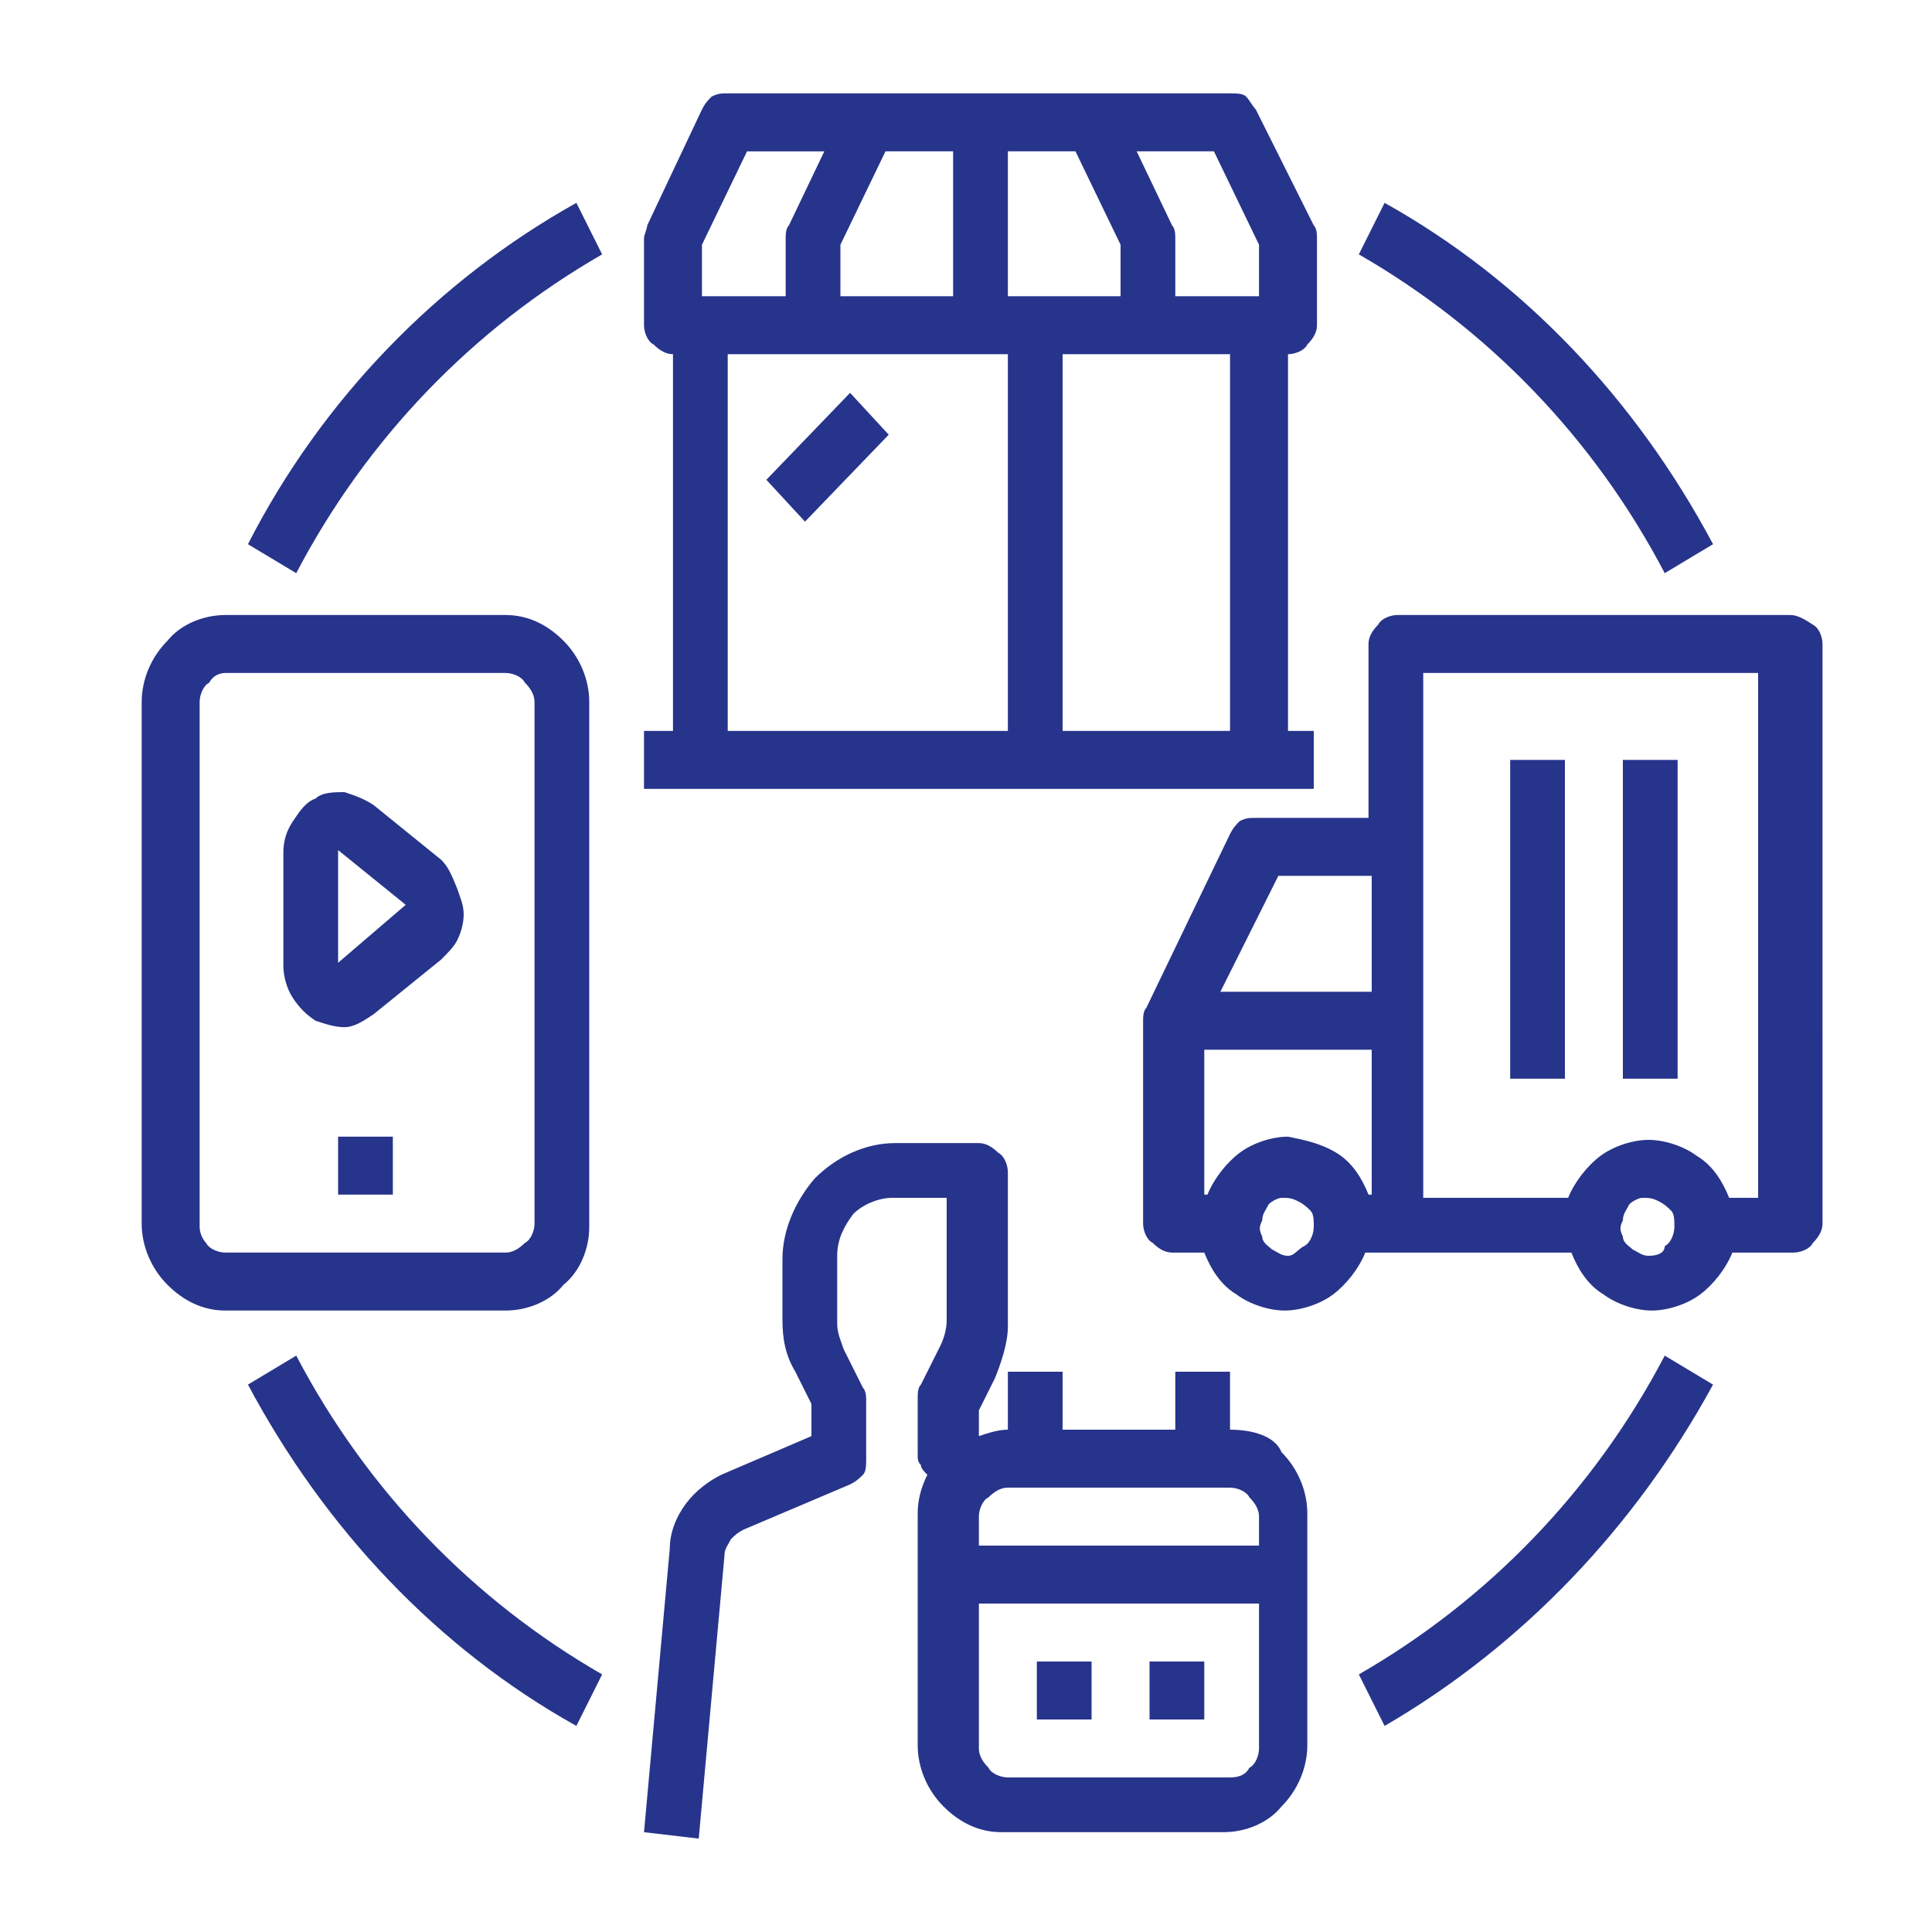 <?xml version="1.0" encoding="utf-8"?>
<!-- Generator: Adobe Illustrator 25.0.1, SVG Export Plug-In . SVG Version: 6.00 Build 0)  -->
<svg version="1.1" id="Layer_1" xmlns="http://www.w3.org/2000/svg" xmlns:xlink="http://www.w3.org/1999/xlink" x="0px" y="0px"
	 viewBox="0 0 60 60" style="enable-background:new 0 0 60 60;" xml:space="preserve">
<style type="text/css">
	.st0{fill:#27348B;}
</style>
<path class="st0" d="M38.2,44.4v-1.8h-1.7v1.8H33v-1.8h-1.7v1.8c-0.3,0-0.6,0.1-0.9,0.2v-0.8l0.5-1c0.2-0.5,0.4-1.1,0.4-1.6v-4.8
	c0-0.2-0.1-0.5-0.3-0.6c-0.2-0.2-0.4-0.3-0.6-0.3h-2.6c-0.9,0-1.8,0.4-2.5,1.1c-0.6,0.7-1,1.6-1,2.5V41c0,0.6,0.1,1.1,0.4,1.6l0.5,1
	v1l-2.8,1.2c-0.4,0.2-0.8,0.5-1.1,0.9c-0.3,0.4-0.5,0.9-0.5,1.4l-0.8,8.8l1.7,0.2l0.8-8.8c0-0.2,0.1-0.3,0.2-0.5
	c0.1-0.1,0.2-0.2,0.4-0.3l3.3-1.4c0.2-0.1,0.3-0.2,0.4-0.3c0.1-0.1,0.1-0.3,0.1-0.5v-1.8c0-0.1,0-0.3-0.1-0.4l-0.6-1.2
	c-0.1-0.3-0.2-0.5-0.2-0.8V39c0-0.5,0.2-0.9,0.5-1.3c0.3-0.3,0.8-0.5,1.2-0.5h1.7V41c0,0.3-0.1,0.6-0.2,0.8l-0.6,1.2
	c-0.1,0.1-0.1,0.3-0.1,0.4v1.8c0,0.1,0,0.2,0.1,0.3c0,0.1,0.1,0.2,0.2,0.3c-0.2,0.4-0.3,0.8-0.3,1.2v7.2c0,0.7,0.3,1.4,0.8,1.9
	c0.5,0.5,1.1,0.8,1.8,0.8h6.9c0.7,0,1.4-0.3,1.8-0.8c0.5-0.5,0.8-1.2,0.8-1.9v-7.2c0-0.7-0.3-1.4-0.8-1.9
	C39.6,44.6,38.9,44.4,38.2,44.4L38.2,44.4z M38.2,46.2c0.2,0,0.5,0.1,0.6,0.3c0.2,0.2,0.3,0.4,0.3,0.6V48h-8.7v-0.9
	c0-0.2,0.1-0.5,0.3-0.6c0.2-0.2,0.4-0.3,0.6-0.3H38.2z M38.2,55.2h-6.9c-0.2,0-0.5-0.1-0.6-0.3c-0.2-0.2-0.3-0.4-0.3-0.6v-4.5h8.7
	v4.5c0,0.2-0.1,0.5-0.3,0.6C38.7,55.1,38.5,55.2,38.2,55.2L38.2,55.2z"/>
<path class="st0" d="M18.3,38.1V21.8c0-0.7-0.3-1.4-0.8-1.9c-0.5-0.5-1.1-0.8-1.8-0.8H7c-0.7,0-1.4,0.3-1.8,0.8
	c-0.5,0.5-0.8,1.2-0.8,1.9v16.2c0,0.7,0.3,1.4,0.8,1.9c0.5,0.5,1.1,0.8,1.8,0.8h8.7c0.7,0,1.4-0.3,1.8-0.8
	C18,39.5,18.3,38.8,18.3,38.1L18.3,38.1z M6.2,38.1V21.8c0-0.2,0.1-0.5,0.3-0.6C6.6,21,6.8,20.9,7,20.9h8.7c0.2,0,0.5,0.1,0.6,0.3
	c0.2,0.2,0.3,0.4,0.3,0.6v16.2c0,0.2-0.1,0.5-0.3,0.6c-0.2,0.2-0.4,0.3-0.6,0.3H7c-0.2,0-0.5-0.1-0.6-0.3
	C6.3,38.5,6.2,38.3,6.2,38.1L6.2,38.1z"/>
<path class="st0" d="M12.2,35.3h-1.7v1.8h1.7V35.3z"/>
<path class="st0" d="M13.7,26.7L11.6,25c-0.3-0.2-0.6-0.3-0.9-0.4c-0.3,0-0.7,0-0.9,0.2c-0.3,0.1-0.5,0.4-0.7,0.7
	c-0.2,0.3-0.3,0.6-0.3,1v3.5c0,0.3,0.1,0.7,0.3,1c0.2,0.3,0.4,0.5,0.7,0.7c0.3,0.1,0.6,0.2,0.9,0.2c0.3,0,0.6-0.2,0.9-0.4l2.1-1.7
	c0.2-0.2,0.4-0.4,0.5-0.6c0.1-0.2,0.2-0.5,0.2-0.8c0-0.3-0.1-0.5-0.2-0.8C14,27.1,13.9,26.9,13.7,26.7L13.7,26.7z M10.5,29.9v-3.5
	l2.1,1.7L10.5,29.9z"/>
<path class="st0" d="M55.6,19.1H43.4c-0.2,0-0.5,0.1-0.6,0.3c-0.2,0.2-0.3,0.4-0.3,0.6v5.4h-3.5c-0.2,0-0.3,0-0.5,0.1
	c-0.1,0.1-0.2,0.2-0.3,0.4l-2.6,5.4c-0.1,0.1-0.1,0.3-0.1,0.4v6.3c0,0.2,0.1,0.5,0.3,0.6c0.2,0.2,0.4,0.3,0.6,0.3h1
	c0.2,0.5,0.5,1,1,1.3c0.4,0.3,1,0.5,1.5,0.5s1.1-0.2,1.5-0.5c0.4-0.3,0.8-0.8,1-1.3h6.4c0.2,0.5,0.5,1,1,1.3c0.4,0.3,1,0.5,1.5,0.5
	s1.1-0.2,1.5-0.5c0.4-0.3,0.8-0.8,1-1.3h1.9c0.2,0,0.5-0.1,0.6-0.3c0.2-0.2,0.3-0.4,0.3-0.6V20c0-0.2-0.1-0.5-0.3-0.6
	C56,19.2,55.8,19.1,55.6,19.1L55.6,19.1z M40,35.3c-0.5,0-1.1,0.2-1.5,0.5c-0.4,0.3-0.8,0.8-1,1.3h-0.1v-4.5h5.2v4.5h-0.1
	c-0.2-0.5-0.5-1-1-1.3C41,35.5,40.5,35.4,40,35.3z M39.7,27.2h2.9v3.6h-4.7L39.7,27.2z M40,39c-0.2,0-0.3-0.1-0.5-0.2
	c-0.1-0.1-0.3-0.2-0.3-0.4c-0.1-0.2-0.1-0.3,0-0.5c0-0.2,0.1-0.3,0.2-0.5c0.1-0.1,0.3-0.2,0.4-0.2c0.2,0,0.3,0,0.5,0.1
	c0.2,0.1,0.3,0.2,0.4,0.3c0.1,0.1,0.1,0.3,0.1,0.5c0,0.2-0.1,0.5-0.3,0.6S40.2,39,40,39L40,39z M51.2,39c-0.2,0-0.3-0.1-0.5-0.2
	c-0.1-0.1-0.3-0.2-0.3-0.4c-0.1-0.2-0.1-0.3,0-0.5c0-0.2,0.1-0.3,0.2-0.5c0.1-0.1,0.3-0.2,0.4-0.2c0.2,0,0.3,0,0.5,0.1
	c0.2,0.1,0.3,0.2,0.4,0.3c0.1,0.1,0.1,0.3,0.1,0.5c0,0.2-0.1,0.5-0.3,0.6C51.7,38.9,51.5,39,51.2,39L51.2,39z M54.7,37.2h-1
	c-0.2-0.5-0.5-1-1-1.3c-0.4-0.3-1-0.5-1.5-0.5s-1.1,0.2-1.5,0.5c-0.4,0.3-0.8,0.8-1,1.3h-4.5V20.9h10.4V37.2z"/>
<path class="st0" d="M48.6,23.6h-1.7v9.9h1.7V23.6z"/>
<path class="st0" d="M52.1,23.6h-1.7v9.9h1.7V23.6z"/>
<path class="st0" d="M40.8,22.7H40V11c0.2,0,0.5-0.1,0.6-0.3c0.2-0.2,0.3-0.4,0.3-0.6V7.4c0-0.1,0-0.3-0.1-0.4L39,3.4
	c-0.1-0.1-0.2-0.3-0.3-0.4c-0.1-0.1-0.3-0.1-0.5-0.1H22.6c-0.2,0-0.3,0-0.5,0.1c-0.1,0.1-0.2,0.2-0.3,0.4L20.1,7
	C20.1,7.1,20,7.3,20,7.4v2.7c0,0.2,0.1,0.5,0.3,0.6c0.2,0.2,0.4,0.3,0.6,0.3v11.7H20v1.8h20.8V22.7z M39.1,7.6v1.6h-2.6V7.4
	c0-0.1,0-0.3-0.1-0.4l-1.1-2.3h2.4L39.1,7.6z M27.5,4.7h2.1v4.5h-3.5V7.6L27.5,4.7z M31.3,9.2V4.7h2.1l1.4,2.9v1.6H31.3z M21.8,7.6
	l1.4-2.9h2.4L24.5,7c-0.1,0.1-0.1,0.3-0.1,0.4v1.8h-2.6V7.6z M22.6,11h8.7v11.7h-8.7V11z M33,22.7V11h5.2v11.7H33z"/>
<path class="st0" d="M26.4,12.2l-2.6,2.7l1.2,1.3l2.6-2.7L26.4,12.2z"/>
<path class="st0" d="M7.7,16.9l1.5,0.9c2.2-4.2,5.5-7.6,9.5-9.9l-0.8-1.6C13.6,8.7,10,12.4,7.7,16.9L7.7,16.9z"/>
<path class="st0" d="M9.2,42.1L7.7,43c2.4,4.5,5.9,8.2,10.2,10.6l0.8-1.6C14.7,49.7,11.4,46.3,9.2,42.1L9.2,42.1z"/>
<path class="st0" d="M42.2,52l0.8,1.6c4.3-2.5,7.8-6.2,10.2-10.6l-1.5-0.9C49.5,46.3,46.2,49.7,42.2,52L42.2,52z"/>
<path class="st0" d="M51.7,17.8l1.5-0.9C50.8,12.4,47.3,8.7,43,6.3l-0.8,1.6C46.2,10.2,49.5,13.6,51.7,17.8L51.7,17.8z"/>
<path class="st0" d="M33.9,51.6h-1.7v1.8h1.7V51.6z"/>
<path class="st0" d="M37.4,51.6h-1.7v1.8h1.7V51.6z"/>
</svg>
